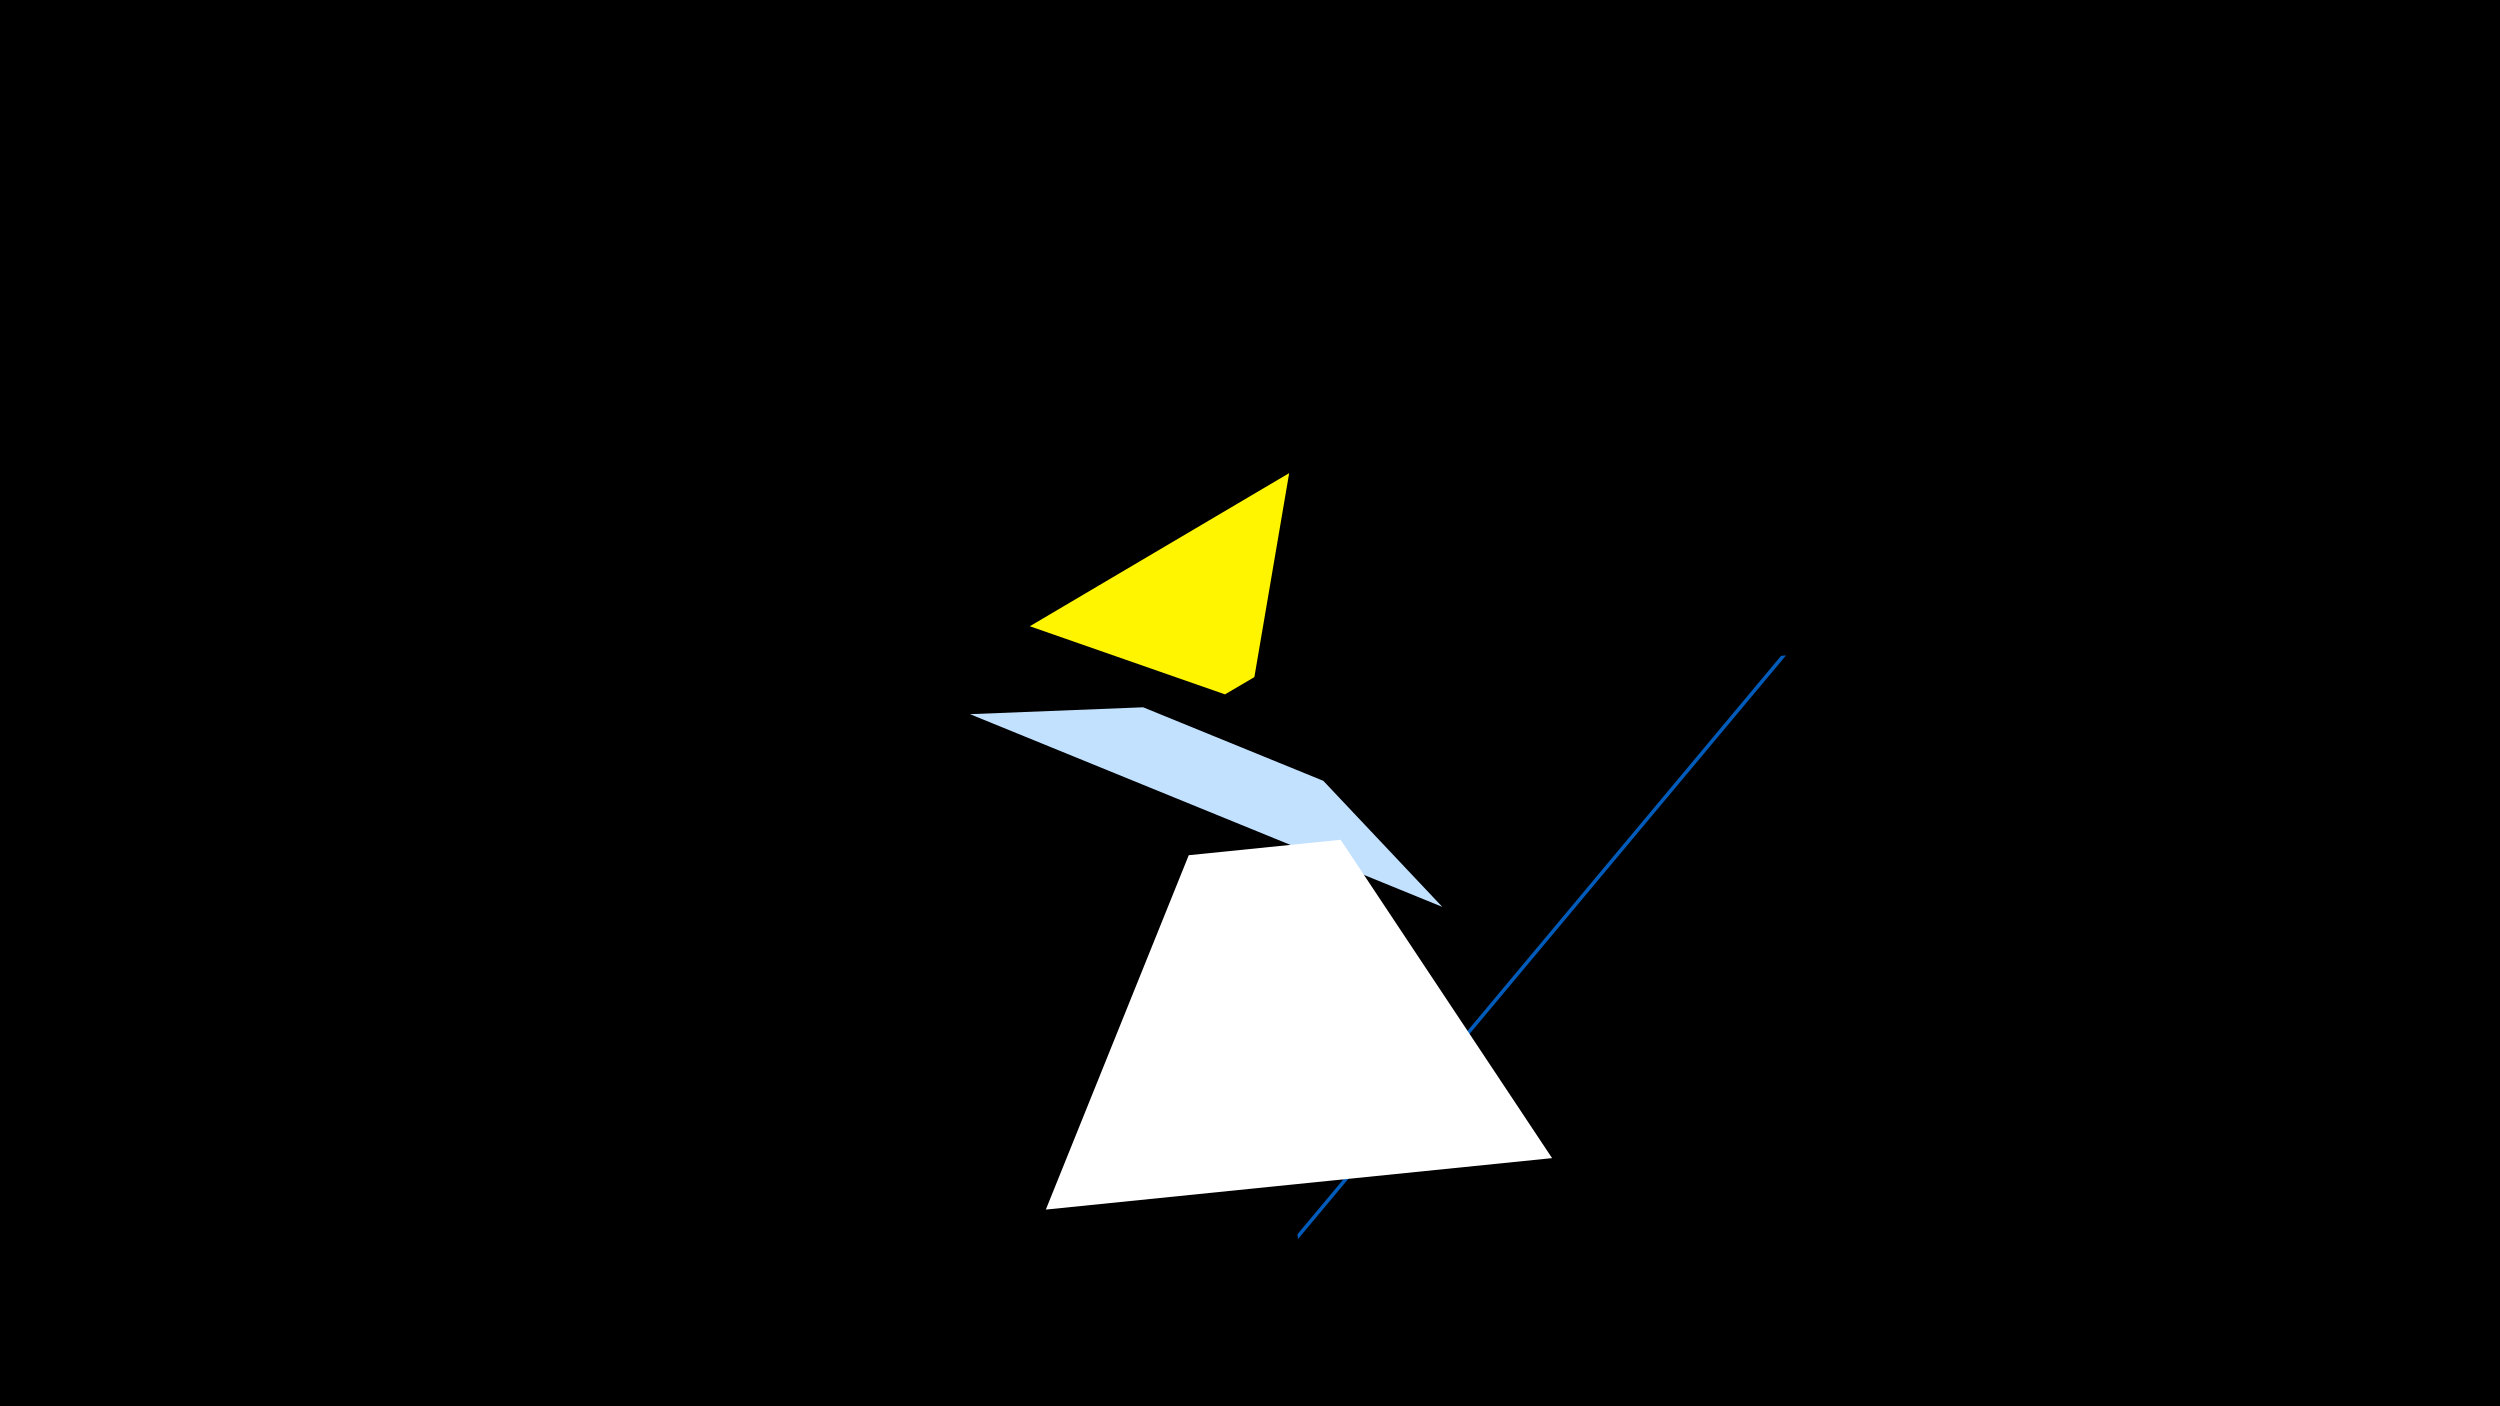 <svg width="1200" height="675" viewBox="-500 -500 1200 675" xmlns="http://www.w3.org/2000/svg"><title>19491</title><path d="M-500-500h1200v675h-1200z" fill="#000"/><path d="M192.3-64.7l-226.7-92.5 83.1-3.3 86.5 35.3z" fill="#c2e1ff"/><path d="M357.3-185.4l-234.3 280.2-0.2-2.4 232.1-277.6z" fill="#005bbb"/><path d="M-5.7-199.4l124.5-73.5-16.7 97.9-14.1 8.3z" fill="#fff500"/><path d="M245 55.9l-243 24.7 68.6-170.1 72.9-7.4z" fill="#fff"/></svg>